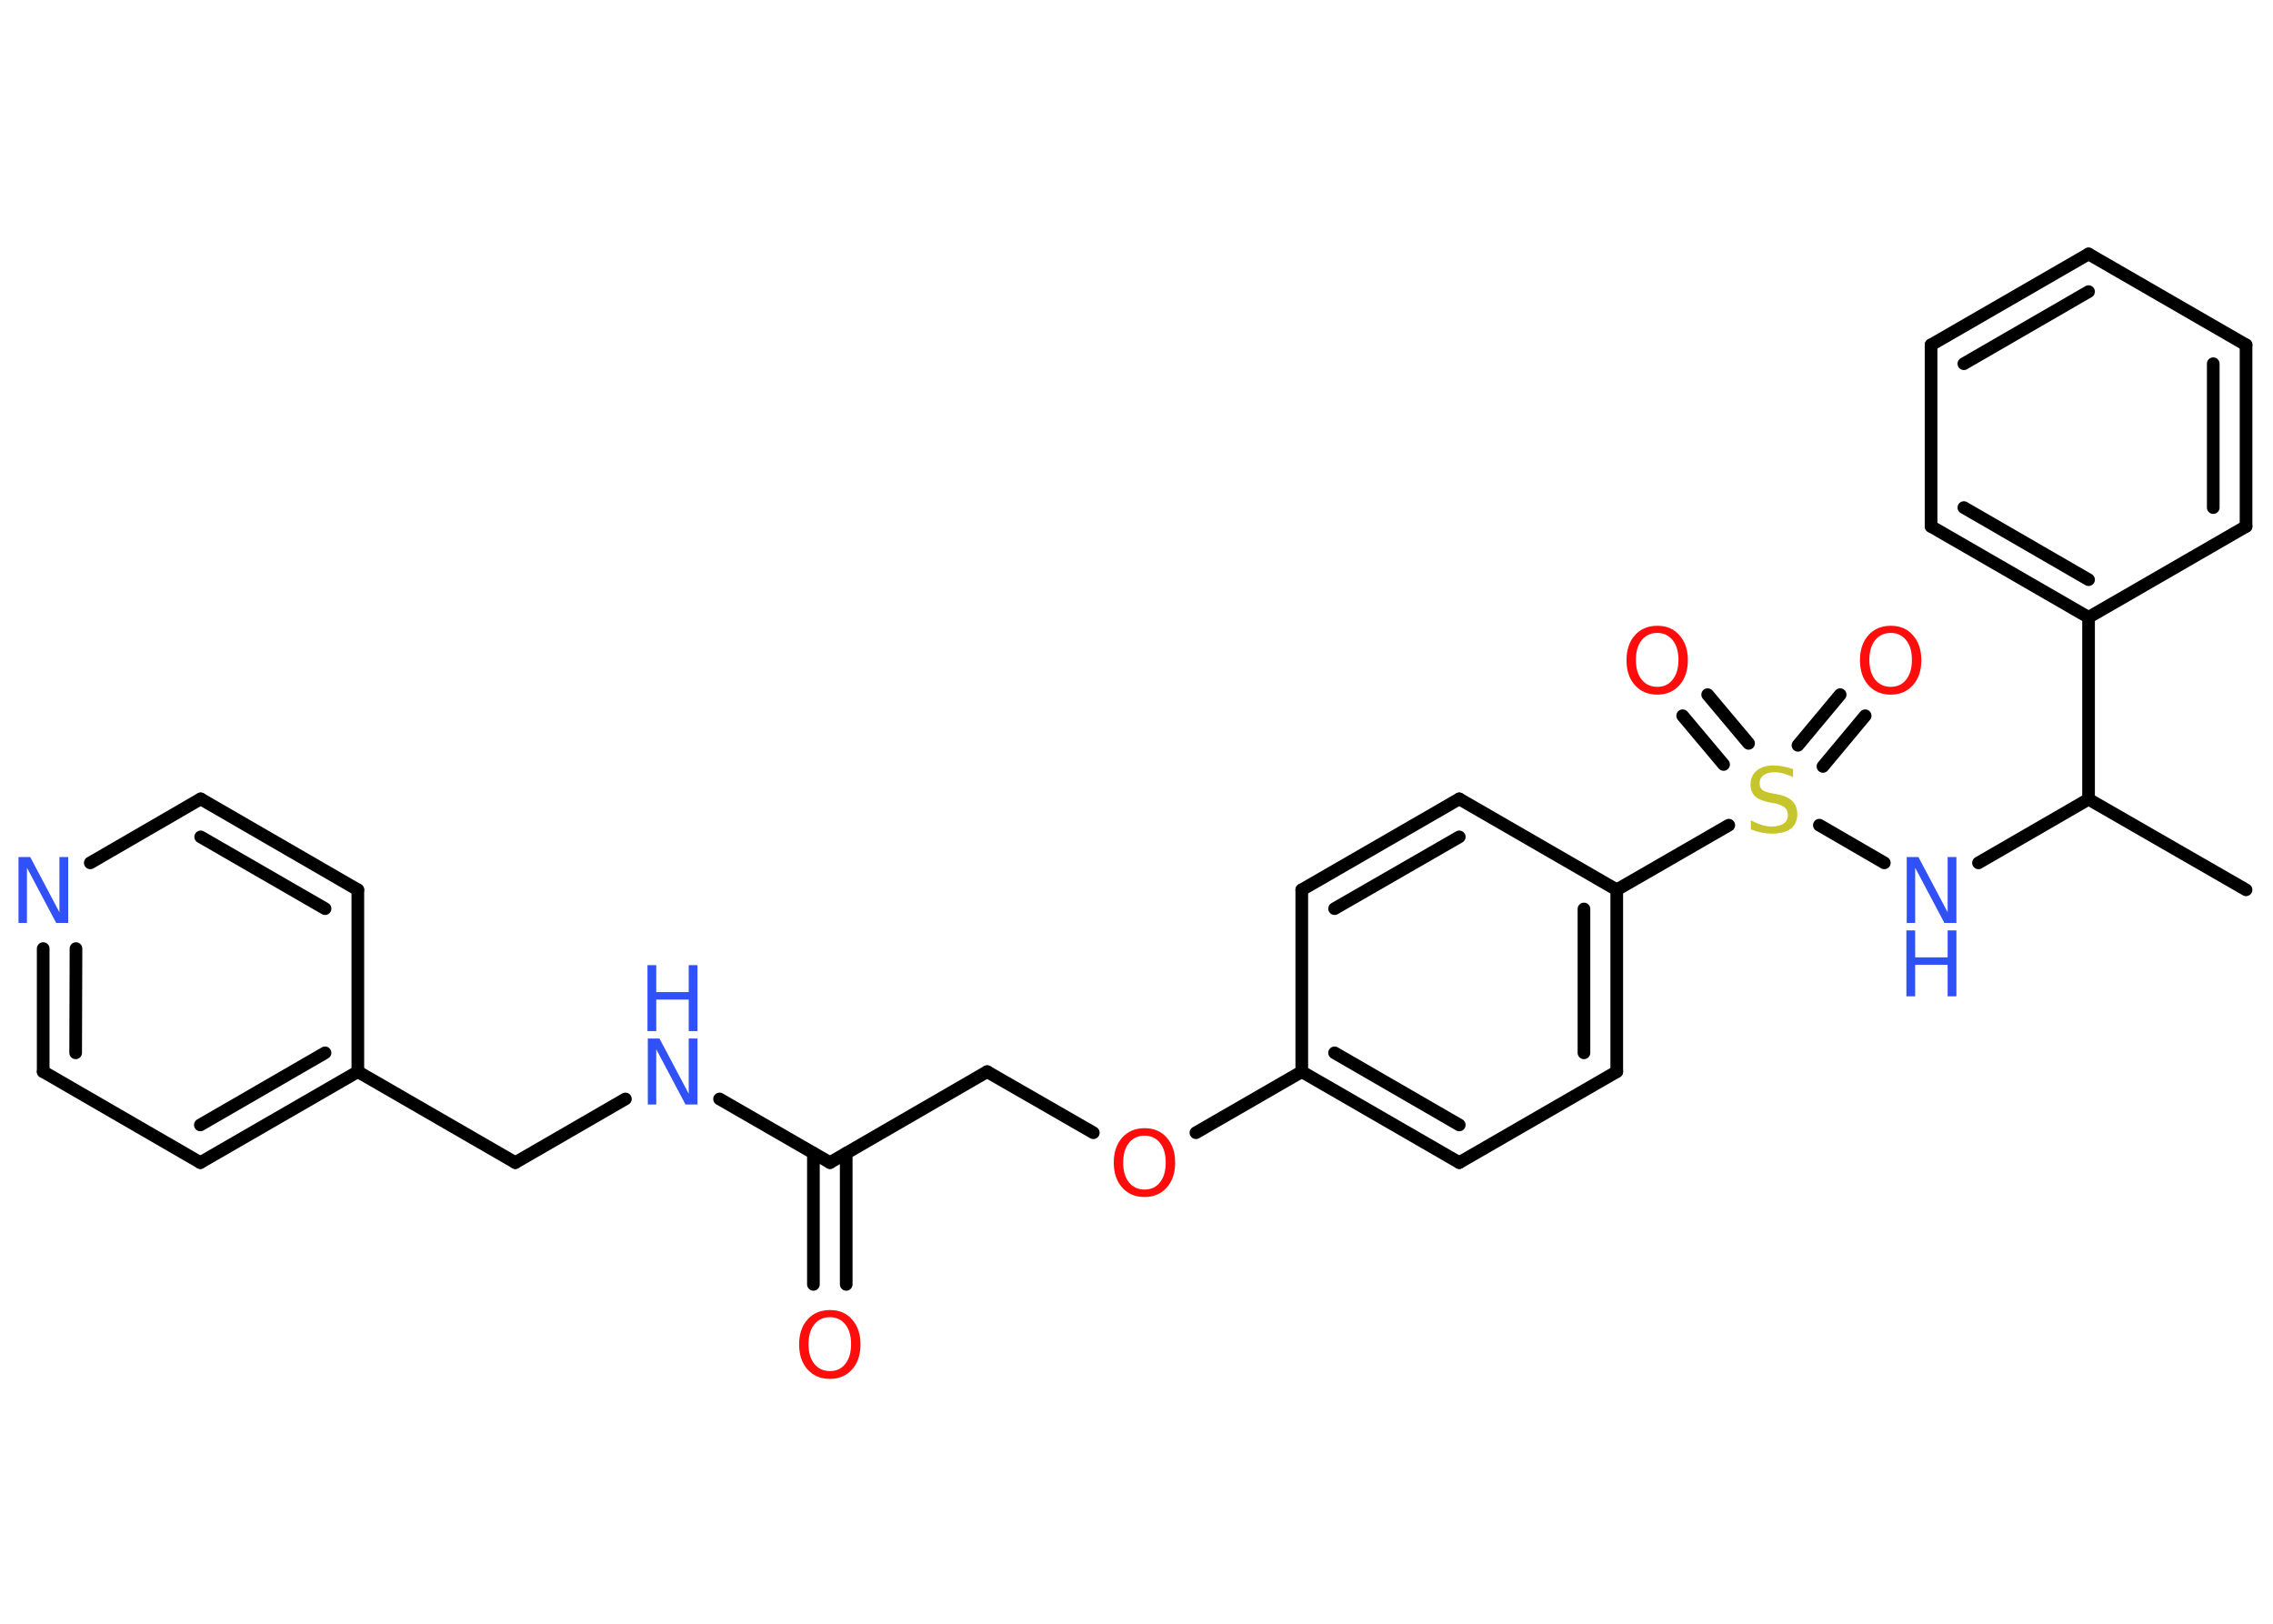<?xml version='1.0' encoding='UTF-8'?>
<!DOCTYPE svg PUBLIC "-//W3C//DTD SVG 1.1//EN" "http://www.w3.org/Graphics/SVG/1.1/DTD/svg11.dtd">
<svg version='1.2' xmlns='http://www.w3.org/2000/svg' xmlns:xlink='http://www.w3.org/1999/xlink' width='70.0mm' height='50.0mm' viewBox='0 0 70.0 50.0'>
  <desc>Generated by the Chemistry Development Kit (http://github.com/cdk)</desc>
  <g stroke-linecap='round' stroke-linejoin='round' stroke='#000000' stroke-width='.39' fill='#3050F8'>
    <rect x='.0' y='.0' width='70.0' height='50.0' fill='#FFFFFF' stroke='none'/>
    <g id='mol1' class='mol'>
      <line id='mol1bnd1' class='bond' x1='69.17' y1='27.4' x2='64.32' y2='24.61'/>
      <line id='mol1bnd2' class='bond' x1='64.32' y1='24.61' x2='60.93' y2='26.57'/>
      <line id='mol1bnd3' class='bond' x1='58.03' y1='26.57' x2='56.03' y2='25.41'/>
      <g id='mol1bnd4' class='bond'>
        <line x1='55.37' y1='22.95' x2='56.67' y2='21.39'/>
        <line x1='56.14' y1='23.6' x2='57.44' y2='22.04'/>
      </g>
      <g id='mol1bnd5' class='bond'>
        <line x1='53.08' y1='23.54' x2='51.82' y2='22.04'/>
        <line x1='53.85' y1='22.89' x2='52.59' y2='21.39'/>
      </g>
      <line id='mol1bnd6' class='bond' x1='53.24' y1='25.41' x2='49.79' y2='27.4'/>
      <g id='mol1bnd7' class='bond'>
        <line x1='49.79' y1='33.0' x2='49.79' y2='27.4'/>
        <line x1='48.78' y1='32.42' x2='48.78' y2='27.99'/>
      </g>
      <line id='mol1bnd8' class='bond' x1='49.79' y1='33.0' x2='44.94' y2='35.8'/>
      <g id='mol1bnd9' class='bond'>
        <line x1='40.09' y1='33.0' x2='44.94' y2='35.8'/>
        <line x1='41.1' y1='32.42' x2='44.94' y2='34.64'/>
      </g>
      <line id='mol1bnd10' class='bond' x1='40.09' y1='33.0' x2='36.83' y2='34.88'/>
      <line id='mol1bnd11' class='bond' x1='33.67' y1='34.88' x2='30.4' y2='33.0'/>
      <line id='mol1bnd12' class='bond' x1='30.4' y1='33.0' x2='25.56' y2='35.8'/>
      <g id='mol1bnd13' class='bond'>
        <line x1='26.06' y1='35.51' x2='26.06' y2='39.55'/>
        <line x1='25.05' y1='35.51' x2='25.05' y2='39.55'/>
      </g>
      <line id='mol1bnd14' class='bond' x1='25.56' y1='35.8' x2='22.16' y2='33.84'/>
      <line id='mol1bnd15' class='bond' x1='19.26' y1='33.84' x2='15.87' y2='35.8'/>
      <line id='mol1bnd16' class='bond' x1='15.87' y1='35.8' x2='11.02' y2='33.0'/>
      <g id='mol1bnd17' class='bond'>
        <line x1='6.17' y1='35.8' x2='11.02' y2='33.0'/>
        <line x1='6.17' y1='34.64' x2='10.01' y2='32.42'/>
      </g>
      <line id='mol1bnd18' class='bond' x1='6.17' y1='35.8' x2='1.33' y2='33.0'/>
      <g id='mol1bnd19' class='bond'>
        <line x1='1.33' y1='29.21' x2='1.33' y2='33.0'/>
        <line x1='2.34' y1='29.21' x2='2.33' y2='32.42'/>
      </g>
      <line id='mol1bnd20' class='bond' x1='2.78' y1='26.57' x2='6.18' y2='24.6'/>
      <g id='mol1bnd21' class='bond'>
        <line x1='11.02' y1='27.4' x2='6.18' y2='24.6'/>
        <line x1='10.01' y1='27.98' x2='6.18' y2='25.77'/>
      </g>
      <line id='mol1bnd22' class='bond' x1='11.02' y1='33.0' x2='11.02' y2='27.4'/>
      <line id='mol1bnd23' class='bond' x1='40.09' y1='33.0' x2='40.09' y2='27.4'/>
      <g id='mol1bnd24' class='bond'>
        <line x1='44.94' y1='24.6' x2='40.09' y2='27.4'/>
        <line x1='44.94' y1='25.77' x2='41.1' y2='27.98'/>
      </g>
      <line id='mol1bnd25' class='bond' x1='49.79' y1='27.4' x2='44.94' y2='24.6'/>
      <line id='mol1bnd26' class='bond' x1='64.32' y1='24.61' x2='64.32' y2='19.01'/>
      <g id='mol1bnd27' class='bond'>
        <line x1='59.47' y1='16.21' x2='64.32' y2='19.01'/>
        <line x1='60.48' y1='15.63' x2='64.32' y2='17.85'/>
      </g>
      <line id='mol1bnd28' class='bond' x1='59.47' y1='16.21' x2='59.47' y2='10.62'/>
      <g id='mol1bnd29' class='bond'>
        <line x1='64.32' y1='7.82' x2='59.47' y2='10.62'/>
        <line x1='64.32' y1='8.98' x2='60.48' y2='11.2'/>
      </g>
      <line id='mol1bnd30' class='bond' x1='64.32' y1='7.82' x2='69.17' y2='10.62'/>
      <g id='mol1bnd31' class='bond'>
        <line x1='69.17' y1='16.21' x2='69.17' y2='10.62'/>
        <line x1='68.16' y1='15.63' x2='68.16' y2='11.2'/>
      </g>
      <line id='mol1bnd32' class='bond' x1='64.32' y1='19.01' x2='69.17' y2='16.21'/>
      <g id='mol1atm3' class='atom'>
        <path d='M58.71 26.39h.37l.9 1.7v-1.7h.27v2.03h-.37l-.9 -1.7v1.7h-.26v-2.03z' stroke='none'/>
        <path d='M58.71 28.65h.27v.83h1.0v-.83h.27v2.03h-.27v-.97h-1.0v.97h-.27v-2.03z' stroke='none'/>
      </g>
      <path id='mol1atm4' class='atom' d='M55.22 23.66v.27q-.15 -.07 -.29 -.11q-.14 -.04 -.27 -.04q-.22 .0 -.35 .09q-.12 .09 -.12 .25q.0 .13 .08 .2q.08 .07 .31 .11l.17 .03q.3 .06 .45 .21q.15 .15 .15 .4q.0 .29 -.2 .45q-.2 .15 -.58 .15q-.14 .0 -.31 -.03q-.16 -.03 -.34 -.1v-.28q.17 .09 .33 .14q.16 .05 .31 .05q.24 .0 .37 -.09q.13 -.09 .13 -.26q.0 -.15 -.09 -.23q-.09 -.08 -.3 -.13l-.17 -.03q-.31 -.06 -.45 -.19q-.14 -.13 -.14 -.36q.0 -.27 .19 -.43q.19 -.16 .52 -.16q.14 .0 .29 .03q.15 .03 .3 .08z' stroke='none' fill='#C6C62C'/>
      <path id='mol1atm5' class='atom' d='M58.23 19.49q-.3 .0 -.48 .22q-.18 .22 -.18 .61q.0 .39 .18 .61q.18 .22 .48 .22q.3 .0 .47 -.22q.18 -.22 .18 -.61q.0 -.39 -.18 -.61q-.18 -.22 -.47 -.22zM58.23 19.27q.43 .0 .68 .29q.26 .29 .26 .77q.0 .48 -.26 .77q-.26 .29 -.68 .29q-.43 .0 -.69 -.29q-.26 -.29 -.26 -.77q.0 -.48 .26 -.77q.26 -.29 .69 -.29z' stroke='none' fill='#FF0D0D'/>
      <path id='mol1atm6' class='atom' d='M51.04 19.49q-.3 .0 -.48 .22q-.18 .22 -.18 .61q.0 .39 .18 .61q.18 .22 .48 .22q.3 .0 .47 -.22q.18 -.22 .18 -.61q.0 -.39 -.18 -.61q-.18 -.22 -.47 -.22zM51.04 19.27q.43 .0 .68 .29q.26 .29 .26 .77q.0 .48 -.26 .77q-.26 .29 -.68 .29q-.43 .0 -.69 -.29q-.26 -.29 -.26 -.77q.0 -.48 .26 -.77q.26 -.29 .69 -.29z' stroke='none' fill='#FF0D0D'/>
      <path id='mol1atm11' class='atom' d='M35.25 34.97q-.3 .0 -.48 .22q-.18 .22 -.18 .61q.0 .39 .18 .61q.18 .22 .48 .22q.3 .0 .47 -.22q.18 -.22 .18 -.61q.0 -.39 -.18 -.61q-.18 -.22 -.47 -.22zM35.25 34.74q.43 .0 .68 .29q.26 .29 .26 .77q.0 .48 -.26 .77q-.26 .29 -.68 .29q-.43 .0 -.69 -.29q-.26 -.29 -.26 -.77q.0 -.48 .26 -.77q.26 -.29 .69 -.29z' stroke='none' fill='#FF0D0D'/>
      <path id='mol1atm14' class='atom' d='M25.56 40.56q-.3 .0 -.48 .22q-.18 .22 -.18 .61q.0 .39 .18 .61q.18 .22 .48 .22q.3 .0 .47 -.22q.18 -.22 .18 -.61q.0 -.39 -.18 -.61q-.18 -.22 -.47 -.22zM25.56 40.34q.43 .0 .68 .29q.26 .29 .26 .77q.0 .48 -.26 .77q-.26 .29 -.68 .29q-.43 .0 -.69 -.29q-.26 -.29 -.26 -.77q.0 -.48 .26 -.77q.26 -.29 .69 -.29z' stroke='none' fill='#FF0D0D'/>
      <g id='mol1atm15' class='atom'>
        <path d='M19.94 31.98h.37l.9 1.7v-1.7h.27v2.03h-.37l-.9 -1.7v1.7h-.26v-2.03z' stroke='none'/>
        <path d='M19.94 29.72h.27v.83h1.0v-.83h.27v2.03h-.27v-.97h-1.0v.97h-.27v-2.03z' stroke='none'/>
      </g>
      <path id='mol1atm20' class='atom' d='M.56 26.39h.37l.9 1.7v-1.7h.27v2.03h-.37l-.9 -1.7v1.7h-.26v-2.03z' stroke='none'/>
    </g>
  </g>
</svg>
